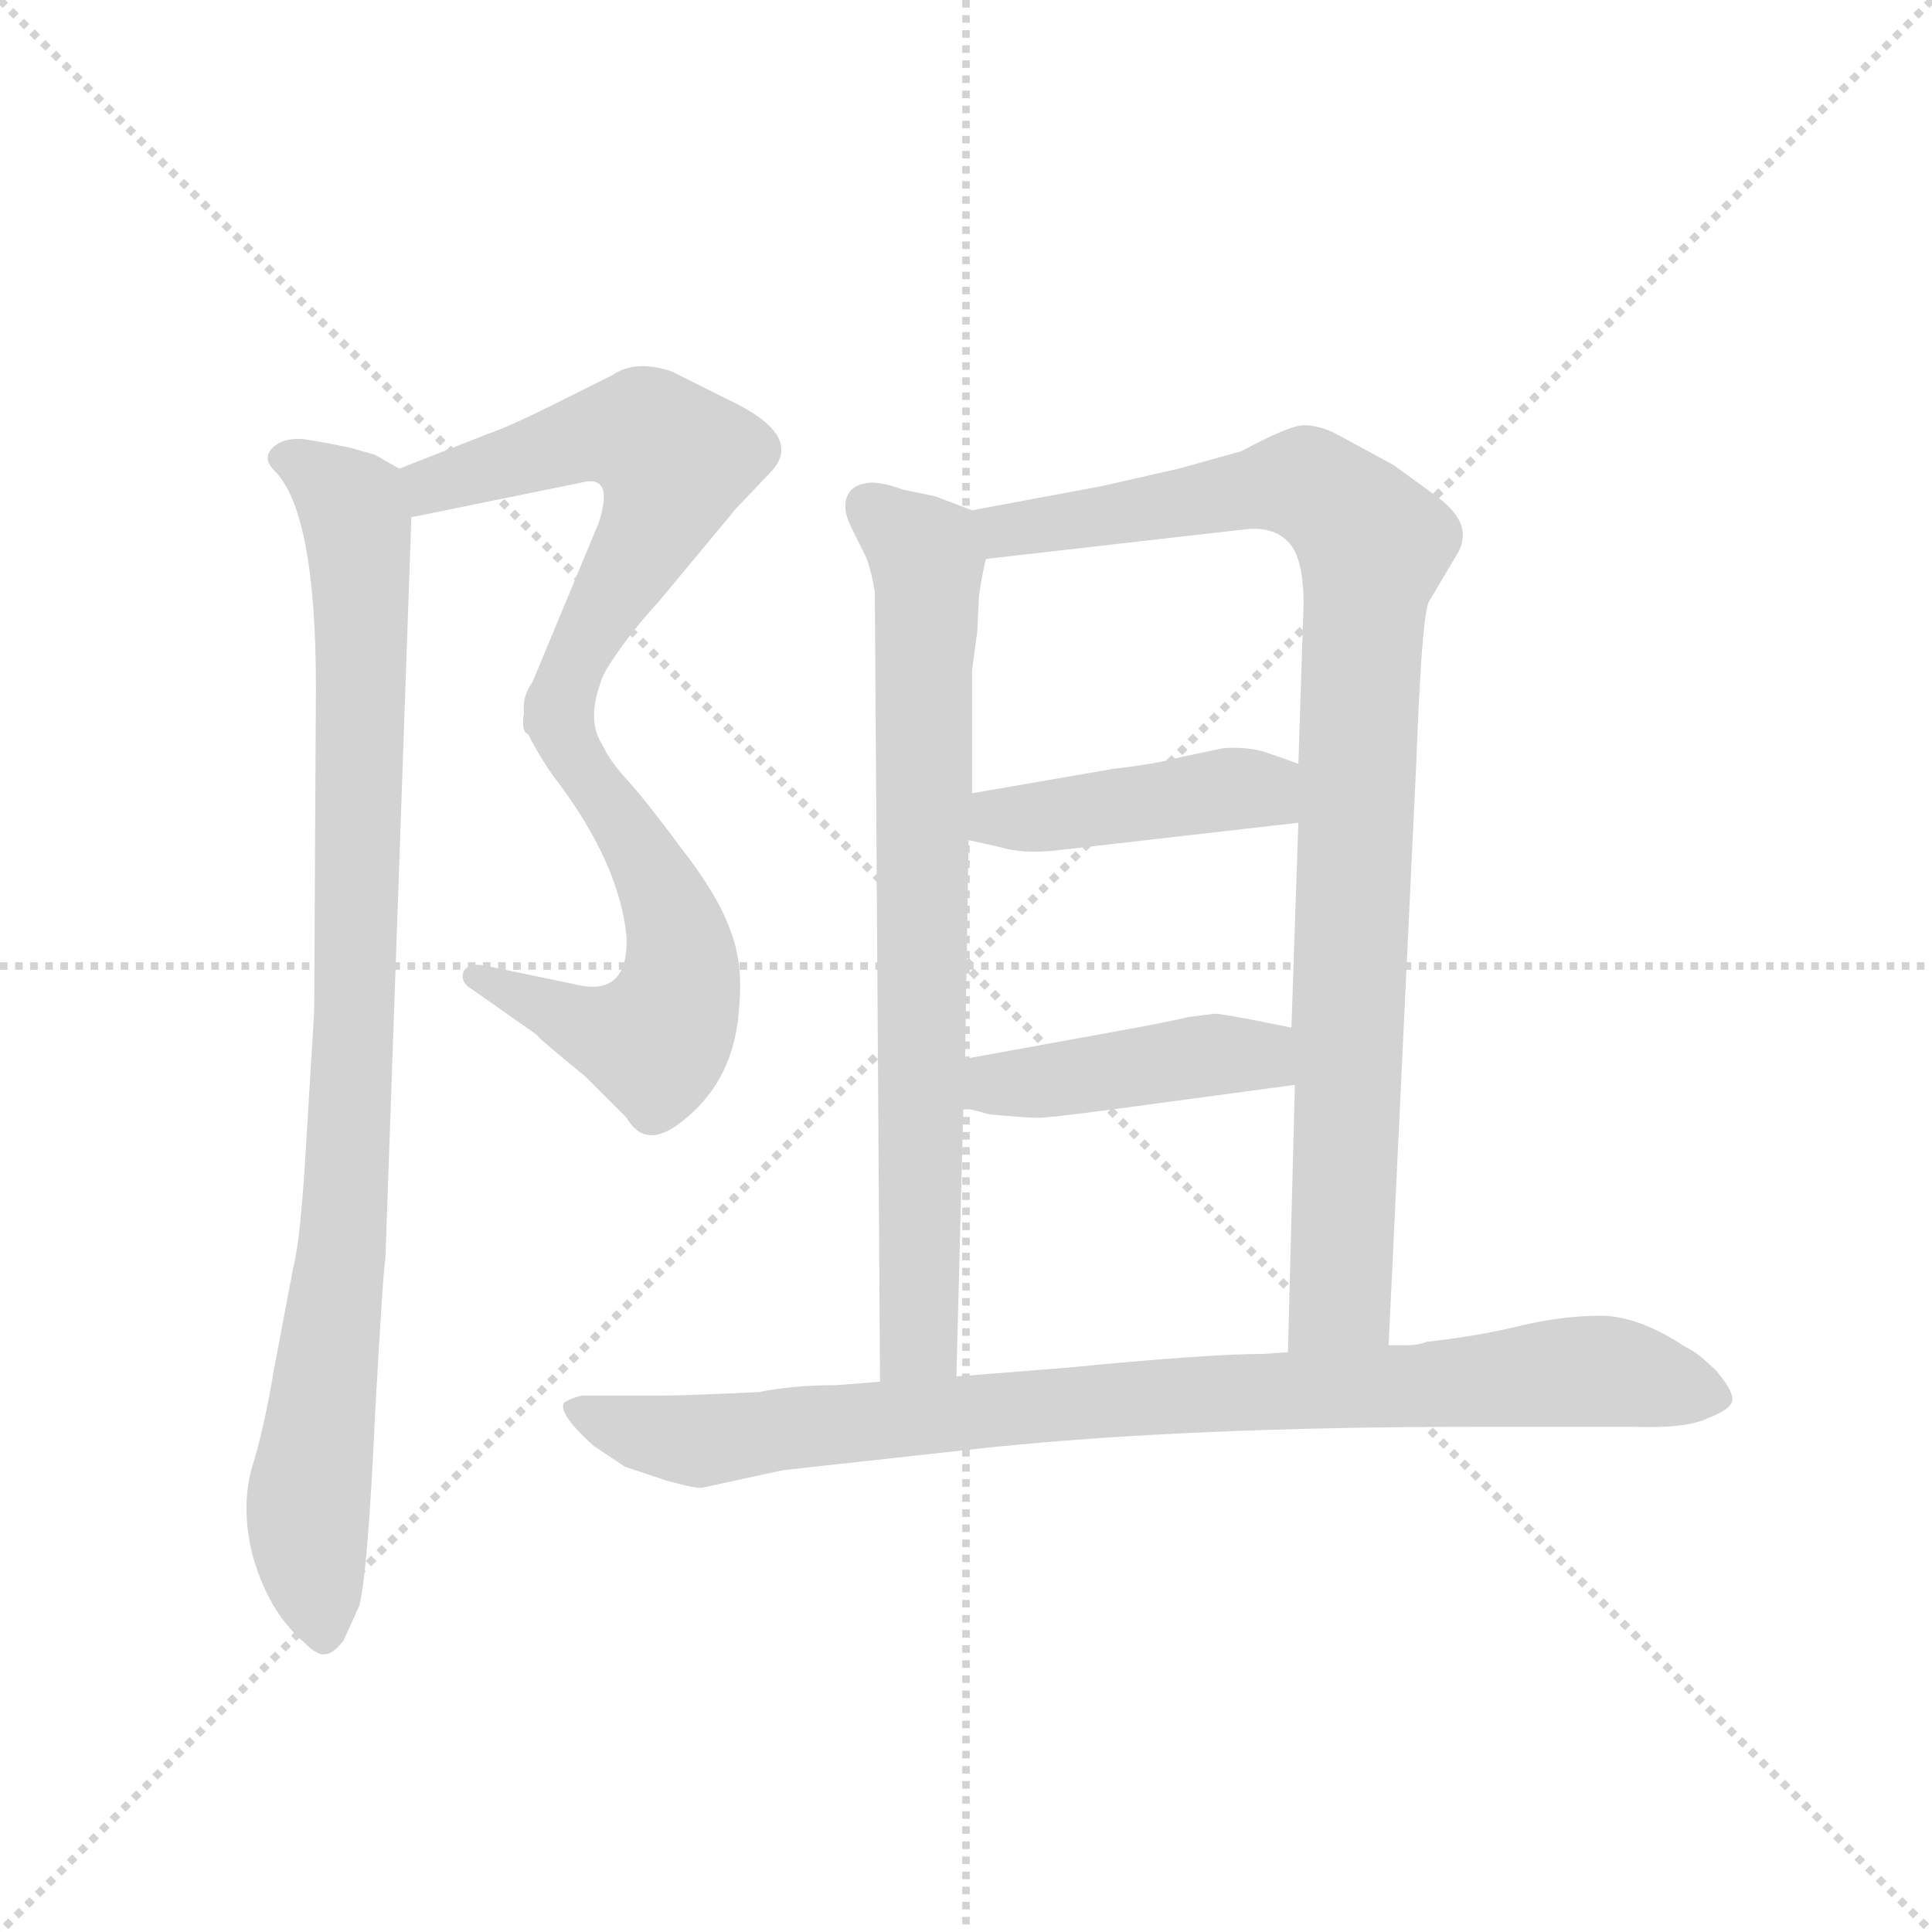 <svg version="1.1" viewBox="0 0 1024 1024" xmlns="http://www.w3.org/2000/svg">
  <g stroke="lightgray" stroke-dasharray="1,1" stroke-width="1" transform="scale(4, 4)">
    <line x1="0" y1="0" x2="256" y2="256"></line>
    <line x1="256" y1="0" x2="0" y2="256"></line>
    <line x1="128" y1="0" x2="128" y2="256"></line>
    <line x1="0" y1="128" x2="256" y2="128"></line>
  </g>
  <g transform="scale(0.92, -0.92) translate(60, -850)">
    <style type="text/css">
      
        @keyframes keyframes0 {
          from {
            stroke: blue;
            stroke-dashoffset: 582;
            stroke-width: 128;
          }
          65% {
            animation-timing-function: step-end;
            stroke: blue;
            stroke-dashoffset: 0;
            stroke-width: 128;
          }
          to {
            stroke: black;
            stroke-width: 1024;
          }
        }
        #make-me-a-hanzi-animation-0 {
          animation: keyframes0 0.724s both;
          animation-delay: 0s;
          animation-timing-function: linear;
        }
      
        @keyframes keyframes1 {
          from {
            stroke: blue;
            stroke-dashoffset: 598;
            stroke-width: 128;
          }
          66% {
            animation-timing-function: step-end;
            stroke: blue;
            stroke-dashoffset: 0;
            stroke-width: 128;
          }
          to {
            stroke: black;
            stroke-width: 1024;
          }
        }
        #make-me-a-hanzi-animation-1 {
          animation: keyframes1 0.737s both;
          animation-delay: 0.724s;
          animation-timing-function: linear;
        }
      
        @keyframes keyframes2 {
          from {
            stroke: blue;
            stroke-dashoffset: 954;
            stroke-width: 128;
          }
          76% {
            animation-timing-function: step-end;
            stroke: blue;
            stroke-dashoffset: 0;
            stroke-width: 128;
          }
          to {
            stroke: black;
            stroke-width: 1024;
          }
        }
        #make-me-a-hanzi-animation-2 {
          animation: keyframes2 1.026s both;
          animation-delay: 1.46s;
          animation-timing-function: linear;
        }
      
        @keyframes keyframes3 {
          from {
            stroke: blue;
            stroke-dashoffset: 774;
            stroke-width: 128;
          }
          72% {
            animation-timing-function: step-end;
            stroke: blue;
            stroke-dashoffset: 0;
            stroke-width: 128;
          }
          to {
            stroke: black;
            stroke-width: 1024;
          }
        }
        #make-me-a-hanzi-animation-3 {
          animation: keyframes3 0.88s both;
          animation-delay: 2.487s;
          animation-timing-function: linear;
        }
      
        @keyframes keyframes4 {
          from {
            stroke: blue;
            stroke-dashoffset: 961;
            stroke-width: 128;
          }
          76% {
            animation-timing-function: step-end;
            stroke: blue;
            stroke-dashoffset: 0;
            stroke-width: 128;
          }
          to {
            stroke: black;
            stroke-width: 1024;
          }
        }
        #make-me-a-hanzi-animation-4 {
          animation: keyframes4 1.032s both;
          animation-delay: 3.367s;
          animation-timing-function: linear;
        }
      
        @keyframes keyframes5 {
          from {
            stroke: blue;
            stroke-dashoffset: 439;
            stroke-width: 128;
          }
          59% {
            animation-timing-function: step-end;
            stroke: blue;
            stroke-dashoffset: 0;
            stroke-width: 128;
          }
          to {
            stroke: black;
            stroke-width: 1024;
          }
        }
        #make-me-a-hanzi-animation-5 {
          animation: keyframes5 0.607s both;
          animation-delay: 4.399s;
          animation-timing-function: linear;
        }
      
        @keyframes keyframes6 {
          from {
            stroke: blue;
            stroke-dashoffset: 437;
            stroke-width: 128;
          }
          59% {
            animation-timing-function: step-end;
            stroke: blue;
            stroke-dashoffset: 0;
            stroke-width: 128;
          }
          to {
            stroke: black;
            stroke-width: 1024;
          }
        }
        #make-me-a-hanzi-animation-6 {
          animation: keyframes6 0.606s both;
          animation-delay: 5.006s;
          animation-timing-function: linear;
        }
      
        @keyframes keyframes7 {
          from {
            stroke: blue;
            stroke-dashoffset: 921;
            stroke-width: 128;
          }
          75% {
            animation-timing-function: step-end;
            stroke: blue;
            stroke-dashoffset: 0;
            stroke-width: 128;
          }
          to {
            stroke: black;
            stroke-width: 1024;
          }
        }
        #make-me-a-hanzi-animation-7 {
          animation: keyframes7 1s both;
          animation-delay: 5.611s;
          animation-timing-function: linear;
        }
      
    </style>
    
      <path d="M 177 552 L 275 572 Q 294 577 285 549 L 248 460 Q 242 446 242 439 C 236 410 272 437 288 462 Q 299 481 320 504 L 364 557 L 384 578 Q 404 599 359 620 L 327 636 Q 306 643 293 634 L 261 618 Q 233 604 221 600 L 170 580 C 142 569 148 546 177 552 Z" fill="lightgray"></path>
    
      <path d="M 242 439 Q 240 434 248 420 Q 256 406 261 400 Q 297 352 301 310 Q 302 275 271 283 L 218 294 Q 209 295 207 290 Q 205 284 212 280 L 249 254 Q 250 252 277 230 L 301 206 Q 312 187 333 204 Q 364 228 366 272 Q 368 297 360 316 Q 353 335 332 362 Q 312 389 301 401 Q 291 412 287 421 Q 277 436 288 462 C 298 490 237 469 242 439 Z" fill="lightgray"></path>
    
      <path d="M 122 454 L 121 267 L 116 185 Q 113 135 109 120 L 98 62 Q 92 26 85 4 Q 79 -18 85 -44 Q 94 -78 115 -96 Q 123 -104 127 -103 Q 132 -103 138 -95 L 147 -75 Q 152 -55 156 34 Q 161 123 162 124 L 177 552 C 178 576 178 576 170 580 L 156 588 L 142 592 Q 128 595 115 597 Q 103 598 97 592 Q 91 586 98 579 Q 122 555 122 454 Z" fill="lightgray"></path>
    
      <path d="M 500 556 L 479 564 L 460 568 Q 449 572 442 572 Q 427 571 427 558 Q 427 553 431 545 L 439 529 Q 442 521 444 509 L 447 54 C 447 24 490 27 491 57 L 495 212 L 496 240 L 498 366 L 500 393 L 500 464 L 503 486 L 504 507 Q 506 520 508 528 C 513 551 513 551 500 556 Z" fill="lightgray"></path>
    
      <path d="M 740 75 L 756 412 Q 759 493 763 503 L 779 530 Q 790 547 769 563 L 743 582 L 708 601 Q 699 605 691 605 Q 683 605 655 590 L 619 580 L 575 570 L 500 556 C 471 550 478 525 508 528 L 657 545 Q 673 547 682 538 Q 691 529 691 502 L 688 410 L 688 376 L 684 258 L 686 225 L 682 71 C 681 41 739 45 740 75 Z" fill="lightgray"></path>
    
      <path d="M 498 366 L 516 362 Q 529 358 548 360 L 688 376 C 718 379 716 400 688 410 L 671 416 Q 660 420 645 419 L 621 414 Q 607 410 581 407 L 500 393 C 470 388 469 373 498 366 Z" fill="lightgray"></path>
    
      <path d="M 495 212 L 510 208 Q 532 206 538 206 Q 544 206 582 211 L 686 225 C 716 229 713 252 684 258 L 664 262 Q 643 266 640 266 L 624 264 Q 617 262 584 256 L 496 240 C 466 235 466 220 495 212 Z" fill="lightgray"></path>
    
      <path d="M 345 -7 L 391 3 L 509 16 Q 625 28 790 28 L 882 28 Q 912 27 924 33 Q 937 38 938 43 Q 939 48 929 60 Q 918 71 911 74 Q 884 92 862 92 Q 840 92 815 86 Q 790 80 762 77 Q 757 75 751 75 L 740 75 L 682 71 L 668 70 Q 636 70 554 62 L 491 57 L 447 54 L 422 52 Q 397 52 377 48 Q 334 46 323 46 L 275 46 Q 268 44 265 42 Q 261 36 282 17 L 300 5 L 324 -3 Q 342 -8 345 -7 Z" fill="lightgray"></path>
    
    
      <clipPath id="make-me-a-hanzi-clip-0">
        <path d="M 177 552 L 275 572 Q 294 577 285 549 L 248 460 Q 242 446 242 439 C 236 410 272 437 288 462 Q 299 481 320 504 L 364 557 L 384 578 Q 404 599 359 620 L 327 636 Q 306 643 293 634 L 261 618 Q 233 604 221 600 L 170 580 C 142 569 148 546 177 552 Z"></path>
      </clipPath>
      <path clip-path="url(#make-me-a-hanzi-clip-0)" d="M 182 561 L 189 570 L 278 598 L 315 598 L 329 585 L 312 538 L 276 477 L 247 443" fill="none" id="make-me-a-hanzi-animation-0" stroke-dasharray="454 908" stroke-linecap="round"></path>
    
      <clipPath id="make-me-a-hanzi-clip-1">
        <path d="M 242 439 Q 240 434 248 420 Q 256 406 261 400 Q 297 352 301 310 Q 302 275 271 283 L 218 294 Q 209 295 207 290 Q 205 284 212 280 L 249 254 Q 250 252 277 230 L 301 206 Q 312 187 333 204 Q 364 228 366 272 Q 368 297 360 316 Q 353 335 332 362 Q 312 389 301 401 Q 291 412 287 421 Q 277 436 288 462 C 298 490 237 469 242 439 Z"></path>
      </clipPath>
      <path clip-path="url(#make-me-a-hanzi-clip-1)" d="M 285 454 L 264 429 L 319 342 L 331 309 L 328 268 L 317 251 L 306 251 L 214 287" fill="none" id="make-me-a-hanzi-animation-1" stroke-dasharray="470 940" stroke-linecap="round"></path>
    
      <clipPath id="make-me-a-hanzi-clip-2">
        <path d="M 122 454 L 121 267 L 116 185 Q 113 135 109 120 L 98 62 Q 92 26 85 4 Q 79 -18 85 -44 Q 94 -78 115 -96 Q 123 -104 127 -103 Q 132 -103 138 -95 L 147 -75 Q 152 -55 156 34 Q 161 123 162 124 L 177 552 C 178 576 178 576 170 580 L 156 588 L 142 592 Q 128 595 115 597 Q 103 598 97 592 Q 91 586 98 579 Q 122 555 122 454 Z"></path>
      </clipPath>
      <path clip-path="url(#make-me-a-hanzi-clip-2)" d="M 105 586 L 143 559 L 149 482 L 140 164 L 117 -23 L 126 -90" fill="none" id="make-me-a-hanzi-animation-2" stroke-dasharray="826 1652" stroke-linecap="round"></path>
    
      <clipPath id="make-me-a-hanzi-clip-3">
        <path d="M 500 556 L 479 564 L 460 568 Q 449 572 442 572 Q 427 571 427 558 Q 427 553 431 545 L 439 529 Q 442 521 444 509 L 447 54 C 447 24 490 27 491 57 L 495 212 L 496 240 L 498 366 L 500 393 L 500 464 L 503 486 L 504 507 Q 506 520 508 528 C 513 551 513 551 500 556 Z"></path>
      </clipPath>
      <path clip-path="url(#make-me-a-hanzi-clip-3)" d="M 440 559 L 474 528 L 470 81 L 454 62" fill="none" id="make-me-a-hanzi-animation-3" stroke-dasharray="646 1292" stroke-linecap="round"></path>
    
      <clipPath id="make-me-a-hanzi-clip-4">
        <path d="M 740 75 L 756 412 Q 759 493 763 503 L 779 530 Q 790 547 769 563 L 743 582 L 708 601 Q 699 605 691 605 Q 683 605 655 590 L 619 580 L 575 570 L 500 556 C 471 550 478 525 508 528 L 657 545 Q 673 547 682 538 Q 691 529 691 502 L 688 410 L 688 376 L 684 258 L 686 225 L 682 71 C 681 41 739 45 740 75 Z"></path>
      </clipPath>
      <path clip-path="url(#make-me-a-hanzi-clip-4)" d="M 509 551 L 529 545 L 693 570 L 731 536 L 724 478 L 712 102 L 689 79" fill="none" id="make-me-a-hanzi-animation-4" stroke-dasharray="833 1666" stroke-linecap="round"></path>
    
      <clipPath id="make-me-a-hanzi-clip-5">
        <path d="M 498 366 L 516 362 Q 529 358 548 360 L 688 376 C 718 379 716 400 688 410 L 671 416 Q 660 420 645 419 L 621 414 Q 607 410 581 407 L 500 393 C 470 388 469 373 498 366 Z"></path>
      </clipPath>
      <path clip-path="url(#make-me-a-hanzi-clip-5)" d="M 504 372 L 515 378 L 652 396 L 667 395 L 679 382" fill="none" id="make-me-a-hanzi-animation-5" stroke-dasharray="311 622" stroke-linecap="round"></path>
    
      <clipPath id="make-me-a-hanzi-clip-6">
        <path d="M 495 212 L 510 208 Q 532 206 538 206 Q 544 206 582 211 L 686 225 C 716 229 713 252 684 258 L 664 262 Q 643 266 640 266 L 624 264 Q 617 262 584 256 L 496 240 C 466 235 466 220 495 212 Z"></path>
      </clipPath>
      <path clip-path="url(#make-me-a-hanzi-clip-6)" d="M 505 233 L 520 225 L 652 243 L 665 242 L 678 230" fill="none" id="make-me-a-hanzi-animation-6" stroke-dasharray="309 618" stroke-linecap="round"></path>
    
      <clipPath id="make-me-a-hanzi-clip-7">
        <path d="M 345 -7 L 391 3 L 509 16 Q 625 28 790 28 L 882 28 Q 912 27 924 33 Q 937 38 938 43 Q 939 48 929 60 Q 918 71 911 74 Q 884 92 862 92 Q 840 92 815 86 Q 790 80 762 77 Q 757 75 751 75 L 740 75 L 682 71 L 668 70 Q 636 70 554 62 L 491 57 L 447 54 L 422 52 Q 397 52 377 48 Q 334 46 323 46 L 275 46 Q 268 44 265 42 Q 261 36 282 17 L 300 5 L 324 -3 Q 342 -8 345 -7 Z"></path>
      </clipPath>
      <path clip-path="url(#make-me-a-hanzi-clip-7)" d="M 272 39 L 305 26 L 344 20 L 566 43 L 856 60 L 931 45" fill="none" id="make-me-a-hanzi-animation-7" stroke-dasharray="793 1586" stroke-linecap="round"></path>
    
  </g>
</svg>